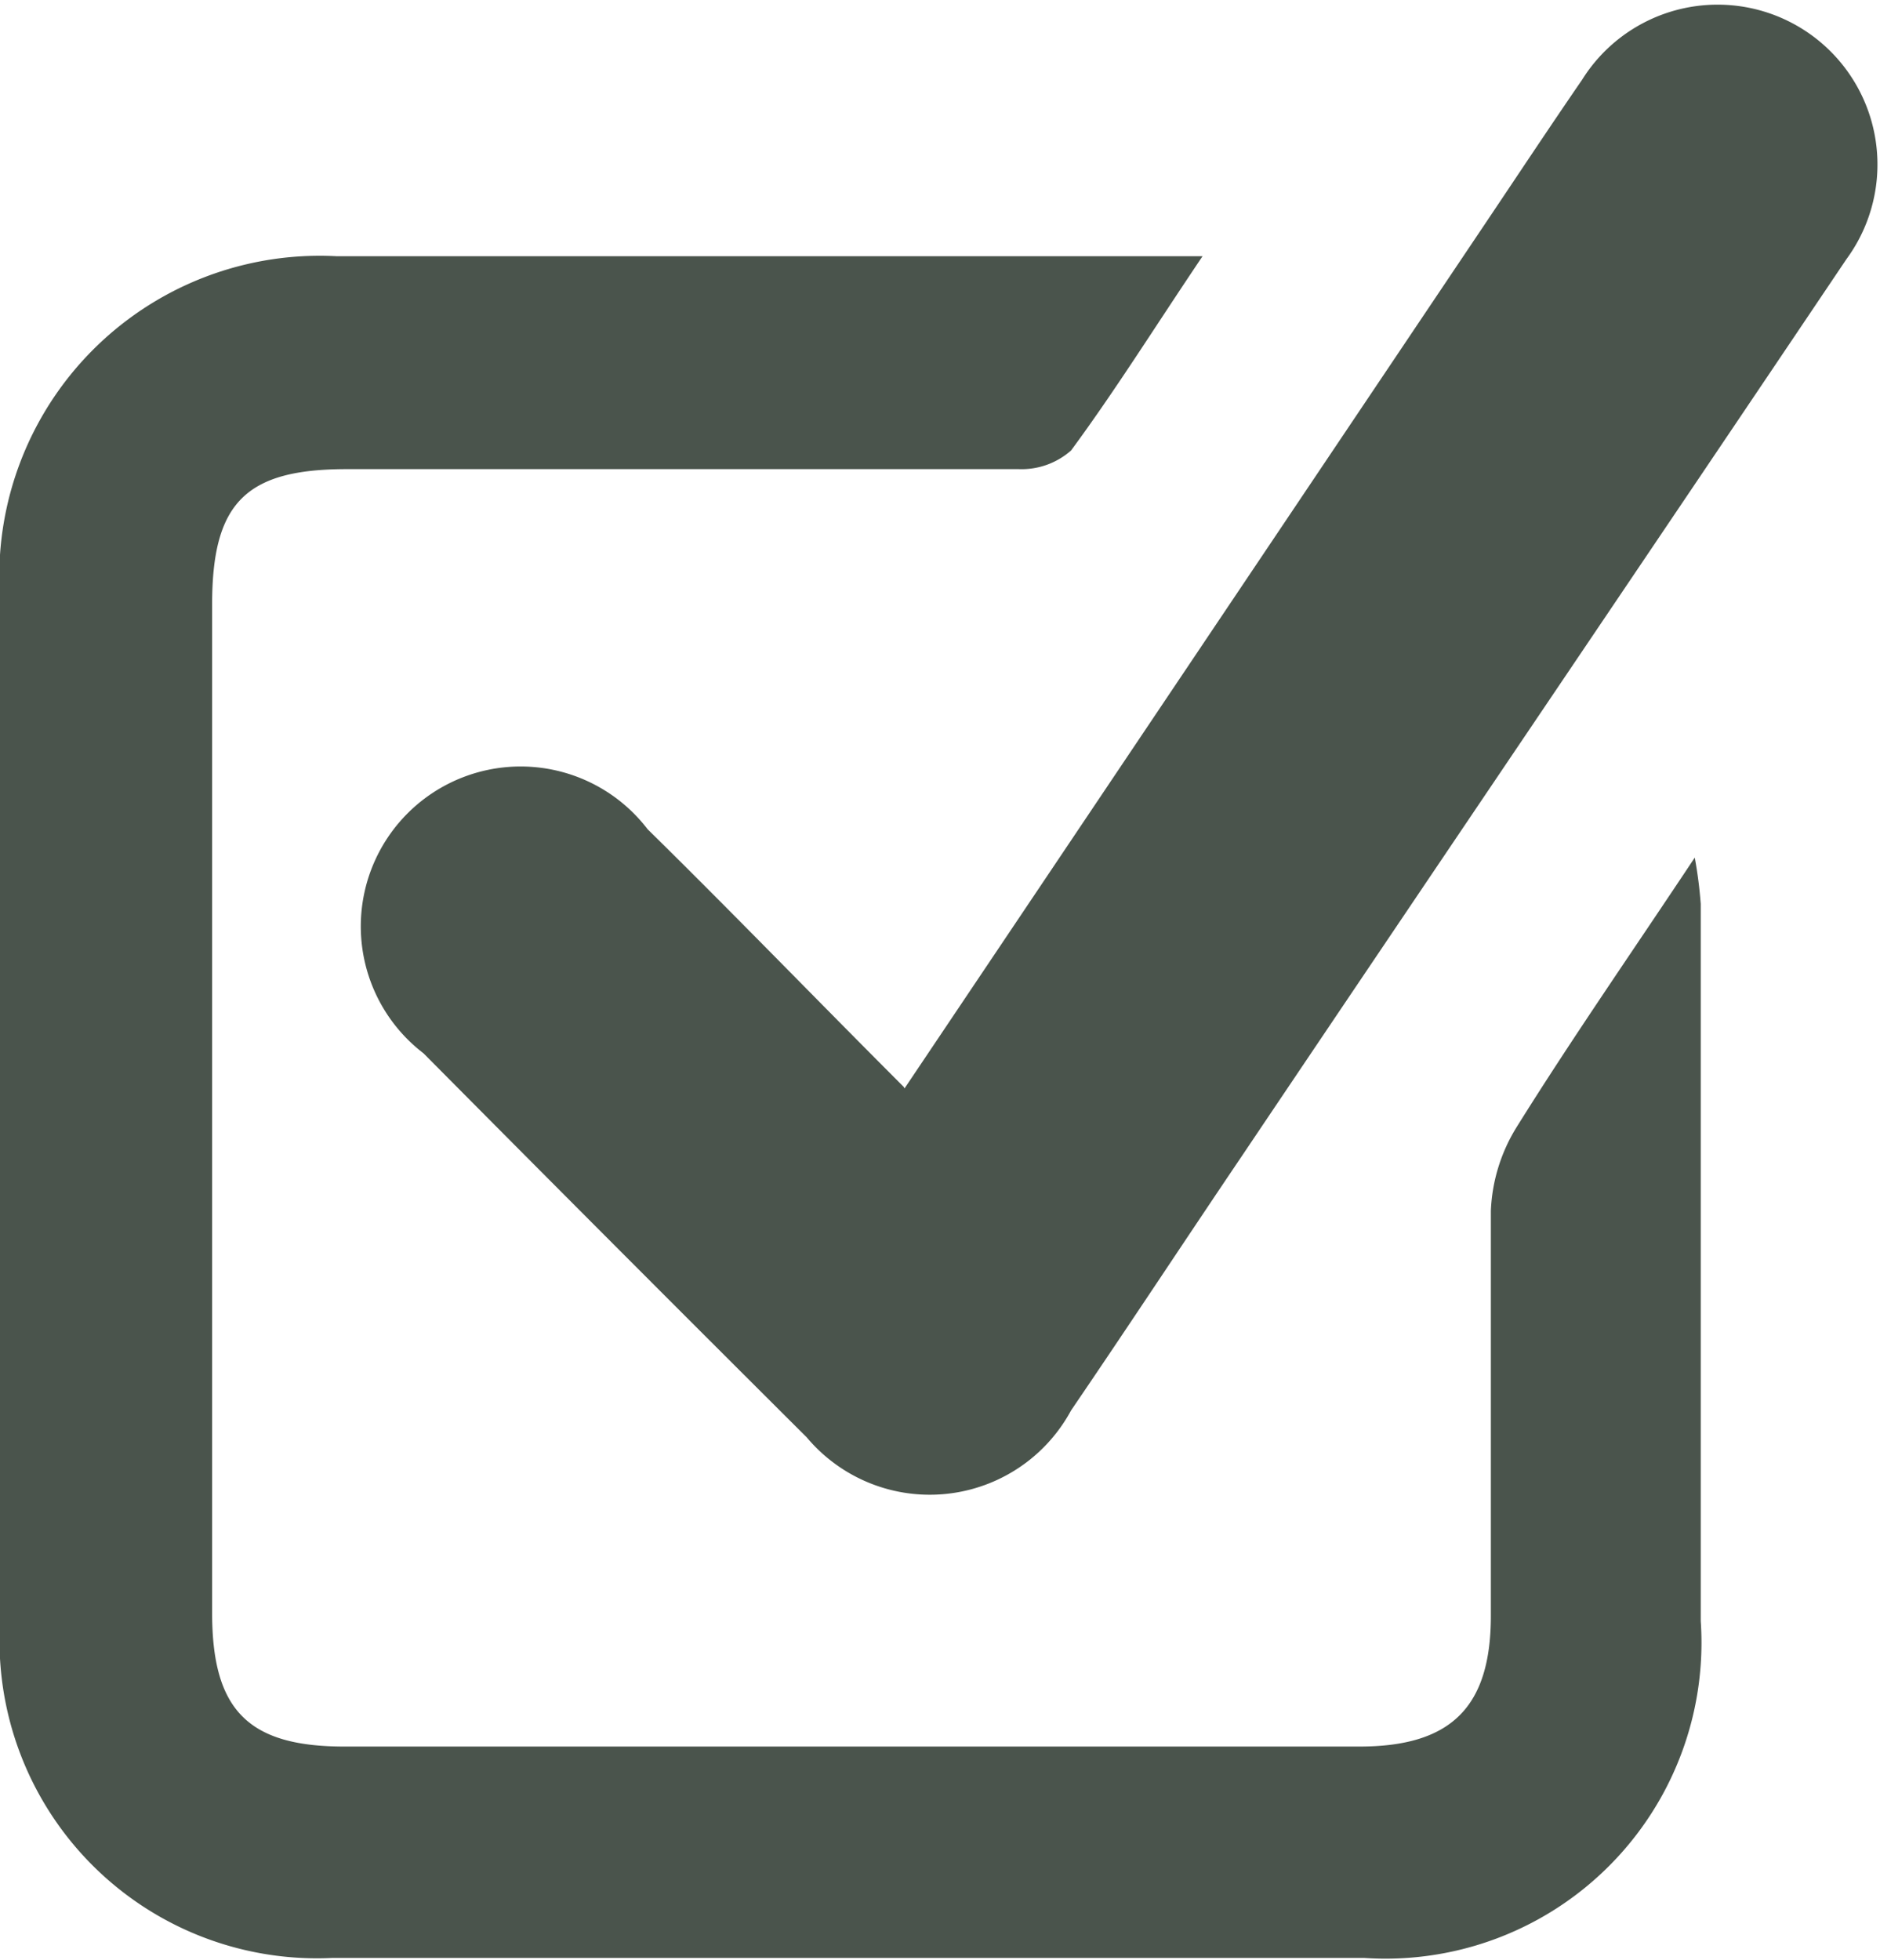 <svg xmlns="http://www.w3.org/2000/svg" viewBox="0 0 25.17 26.24"><title>servicios-propietarios</title><g id="Capa_2" data-name="Capa 2"><g id="Capa_1-2" data-name="Capa 1"><path d="M16.1,3.43c-.64.95-1.17,1.8-1.76,2.6a1,1,0,0,1-.7.25c-3,0-6,0-9,0-1.35,0-1.8.45-1.8,1.81v13.5c0,1.3.48,1.79,1.77,1.79H18.2c1.23,0,1.76-.53,1.76-1.75,0-1.81,0-3.61,0-5.42a2.3,2.3,0,0,1,.35-1.13c.73-1.17,1.53-2.32,2.38-3.6a5.81,5.81,0,0,1,.08.62c0,3.2,0,6.4,0,9.6a4.23,4.23,0,0,1-4.5,4.51q-6.91,0-13.83,0A4.25,4.25,0,0,1,0,21.73V8A4.29,4.29,0,0,1,4.51,3.43H16.1" style="fill:#4a544c"/><path d="M12.11,14.57,19.88,3c.43-.64.86-1.29,1.3-1.93a2.14,2.14,0,1,1,3.54,2.4c-2.69,4-5.4,8-8.09,12-.77,1.14-1.52,2.28-2.29,3.41a2.15,2.15,0,0,1-3.54.36q-2.58-2.57-5.13-5.14a2.14,2.14,0,1,1,3-3c1.14,1.12,2.25,2.27,3.43,3.45" style="fill:#4a544c"/></g></g></svg>